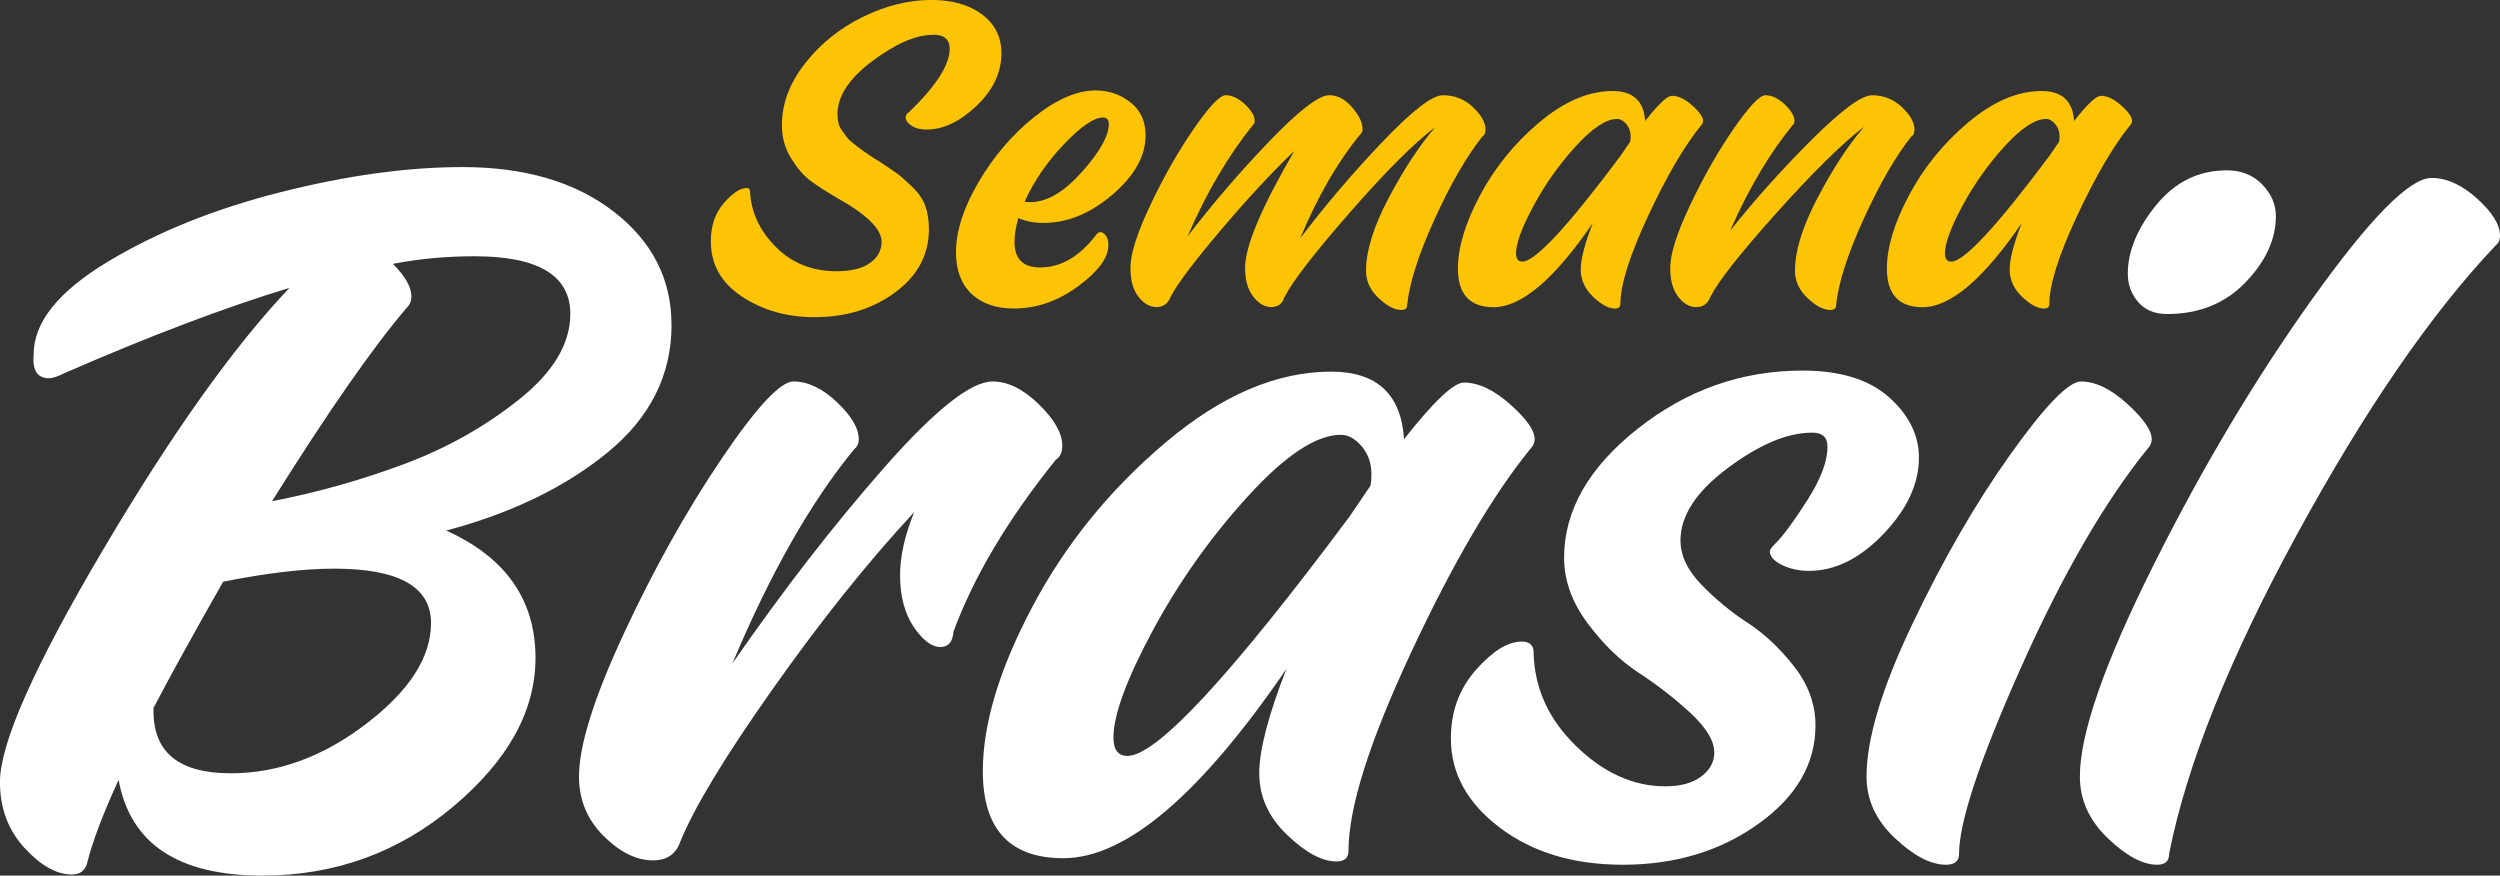 <?xml version="1.0" encoding="UTF-8"?><svg id="Camada_2" data-name="Camada 2" xmlns="http://www.w3.org/2000/svg" viewBox="0 0 543 190.18"><rect x="0" y="0" width="543" height="190.18" fill="#333333" stroke="none"/><defs><style>.cls-1 {
        fill: #fdc406;
      }

      .cls-2 {
        fill: #fff;
      }</style></defs><g id="Camada_1-2" data-name="Camada 1"><g><g><path class="cls-2" d="M145.86,70.56c0,10.87-4.61,20.09-13.83,27.66s-20.92,13.24-35.11,17.02c12.92,5.83,19.39,15.05,19.39,27.66,0,11.51-5.95,22.26-17.85,32.27-11.9,10.01-25.73,15.01-41.49,15.01-18.28,0-28.69-6.93-31.21-20.8-3.47,7.56-5.75,13.63-6.86,18.2-.47,1.57-1.58,2.36-3.31,2.36-3.31,0-6.74-1.93-10.28-5.79-3.55-3.86-5.32-8.63-5.32-14.3,0-8.35,7.45-25.14,22.34-50.35,14.89-25.21,28.41-44.21,40.54-56.97-14.03,4.25-30.26,10.4-48.7,18.44-1.58.79-2.76,1.18-3.55,1.18-2.52,0-3.63-1.73-3.31-5.2,0-6.93,5.36-13.63,16.08-20.09,10.71-6.46,23.24-11.5,37.59-15.13,14.34-3.62,27.5-5.44,39.48-5.44,13.55,0,24.5,3.23,32.86,9.69,8.35,6.46,12.53,14.66,12.53,24.59ZM50.12,167.96c10.24,0,20.05-3.58,29.43-10.76,9.38-7.17,14.07-14.46,14.07-21.87,0-7.88-7.01-11.82-21.04-11.82-6.62,0-14.66.95-24.11,2.84-6.46,11.35-11.51,20.49-15.13,27.42v.71c0,8.98,5.59,13.48,16.78,13.48ZM59.1,108.86c9.77-1.89,19.3-4.57,28.6-8.04,9.3-3.46,17.65-8.16,25.06-14.07,7.41-5.91,11.11-12.09,11.11-18.56,0-8.35-6.94-12.53-20.8-12.53-6.15,0-12.06.55-17.73,1.65,2.68,2.68,4.02,5.05,4.02,7.09,0,.95-.32,1.74-.95,2.36-7.41,8.67-17.18,22.69-29.31,42.08Z"/><path class="cls-2" d="M215.6,82.86c3.31,0,6.66,1.65,10.05,4.96,3.39,3.31,5.08,6.31,5.08,8.98,0,1.42-.47,2.45-1.42,3.07-10.4,12.92-17.81,25.38-22.22,37.35-.16,2.21-1.1,3.31-2.84,3.31-1.89,0-3.82-1.46-5.79-4.37-1.97-2.91-2.96-6.66-2.96-11.23,0-4.1,1.02-8.67,3.07-13.71-10.09,10.87-20.33,23.68-30.73,38.42-10.4,14.74-17.1,25.81-20.09,33.21-.95,2.68-2.92,4.02-5.91,4.02-3.63,0-7.21-1.77-10.76-5.32-3.55-3.55-5.32-7.84-5.32-12.88,0-6.77,3.27-17.18,9.81-31.21,6.54-14.03,13.59-26.63,21.16-37.82,7.56-11.19,12.77-16.78,15.6-16.78,3.15,0,6.3,1.5,9.46,4.49,3.15,3,4.73,5.67,4.73,8.04,0,.95-.32,1.65-.95,2.13-9.46,11.51-18.28,27.03-26.48,46.57,11.03-15.92,22.02-30.1,32.98-42.55,10.95-12.45,18.79-18.68,23.52-18.68Z"/><path class="cls-2" d="M317.96,83.09c3.15,0,6.5,1.58,10.05,4.73,3.55,3.15,5.32,5.67,5.32,7.56,0,.79-.32,1.5-.95,2.13-8.2,10.09-16.83,24.82-25.89,44.21-9.06,19.39-13.59,33.73-13.59,43.03,0,1.58-.87,2.36-2.6,2.36-3.15,0-6.74-1.93-10.76-5.79-4.02-3.86-6.03-8.31-6.03-13.36s1.97-12.61,5.91-22.69c-18.76,27.42-34.91,41.13-48.46,41.13-11.67,0-17.49-6.3-17.49-18.91,0-10.24,3.58-22.14,10.76-35.7,7.17-13.55,16.82-25.45,28.96-35.7,12.13-10.24,24.11-15.37,35.93-15.37,9.93,0,15.21,4.89,15.84,14.66,6.46-8.19,10.79-12.29,13-12.29ZM244.91,164.18c6.3,0,22.38-17.33,48.23-52.01l4.49-6.62c.16-.63.24-1.5.24-2.6,0-2.36-.71-4.37-2.13-6.03-1.42-1.65-2.92-2.48-4.49-2.48-5.36,0-12.1,4.46-20.21,13.36-8.12,8.91-15.01,18.64-20.69,29.2-5.67,10.56-8.51,18.28-8.51,23.17,0,2.68,1.02,4.02,3.07,4.02Z"/><path class="cls-2" d="M393.6,93.97c-5.36,0-11.47,2.56-18.32,7.68-6.86,5.12-10.28,10.36-10.28,15.72,0,3.31,1.54,6.54,4.61,9.69,3.07,3.15,6.42,5.91,10.05,8.27,3.62,2.36,6.97,5.52,10.05,9.46,3.07,3.94,4.61,8.2,4.61,12.77,0,8.36-4.14,15.48-12.41,21.39s-18.08,8.87-29.43,8.87c-10.72,0-19.62-2.68-26.71-8.04-7.09-5.36-10.64-11.82-10.64-19.39,0-5.83,1.81-10.79,5.44-14.89,3.62-4.1,6.93-6.15,9.93-6.15,1.73,0,2.6.79,2.6,2.36.16,7.72,3.23,14.5,9.22,20.33,5.99,5.83,12.45,8.75,19.38,8.75,3.31,0,5.91-.71,7.8-2.13,1.89-1.42,2.84-3.15,2.84-5.2,0-2.52-1.7-5.36-5.08-8.51-3.39-3.15-7.13-6.07-11.23-8.75-4.1-2.68-7.84-6.3-11.23-10.87-3.39-4.57-5.08-9.3-5.08-14.18,0-10.24,5.32-19.58,15.96-28.01,10.64-8.43,22.58-12.65,35.82-12.65,8.19,0,14.46,1.93,18.79,5.79,4.33,3.86,6.5,8.24,6.5,13.12,0,5.67-2.56,11.19-7.68,16.55-5.12,5.36-10.52,8.04-16.19,8.04-2.21,0-4.18-.43-5.91-1.3-1.74-.86-2.6-1.85-2.6-2.96,0-.31.39-.86,1.18-1.65,1.73-1.73,4.06-4.88,6.97-9.46,2.92-4.57,4.37-8.43,4.37-11.58,0-2.05-1.1-3.07-3.31-3.07Z"/><path class="cls-2" d="M425.51,185.46c0,1.57-.95,2.36-2.84,2.36-3.31,0-7.01-1.93-11.11-5.79-4.1-3.86-6.15-8.31-6.15-13.36,0-8.19,3.35-19.3,10.05-33.33,6.7-14.03,13.79-26.28,21.28-36.76,7.48-10.48,12.57-15.72,15.25-15.72,3.15,0,6.5,1.62,10.05,4.85,3.55,3.23,5.32,5.79,5.32,7.68,0,.79-.32,1.5-.95,2.13-9.3,11.51-18.44,27.3-27.42,47.4s-13.48,33.61-13.48,40.54ZM470.67,68.2c-2.68,0-4.77-.86-6.26-2.6-1.5-1.73-2.25-3.78-2.25-6.15,0-4.88,2.05-9.85,6.15-14.89,4.1-5.04,9.22-7.56,15.37-7.56,3.15,0,5.71,1.03,7.68,3.07,1.97,2.05,2.96,4.34,2.96,6.86,0,5.05-2.21,9.85-6.62,14.42-4.41,4.57-10.09,6.86-17.02,6.86Z"/><path class="cls-2" d="M471.14,185.46c0,1.57-.87,2.36-2.6,2.36-3.16,0-6.74-1.93-10.76-5.79-4.02-3.86-6.03-8.31-6.03-13.36,0-9.3,5.32-24.59,15.96-45.86,10.64-21.28,22.18-40.62,34.63-58.04,12.45-17.41,21.04-26.12,25.77-26.12,3.31,0,6.62,1.5,9.93,4.49,3.31,3,4.96,5.67,4.96,8.04,0,.95-.32,1.65-.95,2.13-14.03,14.82-28.41,35.74-43.14,62.76-14.74,27.03-23.99,50.16-27.78,69.38Z"/></g><g><path class="cls-1" d="M202.7,7.56c-3.71,0-8.11,1.89-13.18,5.67-5.08,3.78-7.62,7.63-7.62,11.55,0,.7.07,1.35.21,1.94.14.6.42,1.17.84,1.73.42.56.77,1.03,1.05,1.42.28.39.79.86,1.52,1.42.74.56,1.26.96,1.58,1.21.31.25.95.68,1.89,1.31.95.63,1.56,1.02,1.84,1.16,2.03,1.33,3.4,2.26,4.1,2.78.7.52,1.75,1.45,3.15,2.78,1.4,1.33,2.36,2.73,2.89,4.2.52,1.47.79,3.15.79,5.04,0,5.53-2.43,10.1-7.3,13.71-4.87,3.61-10.73,5.41-17.59,5.41-5.95,0-11.19-1.49-15.7-4.46s-6.78-6.98-6.78-12.03c0-3.36.95-6.13,2.84-8.3,1.89-2.17,3.54-3.26,4.94-3.26.49,0,.74.25.74.74.21,4.48,2.07,8.49,5.57,12.03,3.5,3.54,7.91,5.3,13.23,5.3,3.15,0,5.57-.59,7.25-1.79,1.68-1.19,2.52-2.73,2.52-4.62,0-2.73-3.19-5.88-9.56-9.45-2.52-1.47-4.5-2.75-5.94-3.83-1.44-1.08-2.82-2.69-4.15-4.83-1.33-2.14-2-4.53-2-7.2,0-4.69,1.68-9.17,5.04-13.44,3.36-4.27,7.54-7.63,12.55-10.08,5.01-2.45,9.96-3.68,14.86-3.68,4.55,0,8.23,1.05,11.03,3.15,2.8,2.1,4.2,4.9,4.2,8.4,0,4.2-1.8,8.02-5.41,11.45-3.61,3.43-7.23,5.15-10.87,5.15-1.33,0-2.42-.28-3.26-.84-.84-.56-1.26-1.16-1.26-1.79,0-.49.25-.87.74-1.16,5.88-5.67,8.82-10.26,8.82-13.76,0-2.03-1.19-3.05-3.57-3.05Z"/><path class="cls-1" d="M226.65,48.42c-2.03,0-3.85-.35-5.46-1.05-.56,1.89-.84,3.61-.84,5.15,0,3.71,1.85,5.57,5.57,5.57,4.41,0,8.4-2.27,11.97-6.83.35-.56.7-.84,1.05-.84.49,0,.93.28,1.31.84.38.56.54,1.26.47,2.1,0,2.66-2.19,5.6-6.56,8.82-4.38,3.22-9.02,4.83-13.92,4.83-3.92,0-7-1.07-9.24-3.2-2.24-2.14-3.36-5.13-3.36-8.98,0-4.62,1.64-9.73,4.94-15.34,3.29-5.6,7.33-10.31,12.13-14.13,4.8-3.82,9.23-5.72,13.29-5.72,2.8,0,5.3.86,7.51,2.57,2.21,1.72,3.31,4.11,3.31,7.2,0,4.48-2.4,8.77-7.2,12.87-4.8,4.1-9.79,6.14-14.97,6.14ZM239.57,25.52c-1.96,0-4.78,1.93-8.46,5.78-3.68,3.85-6.53,8.02-8.56,12.5.28.07.7.1,1.26.1,3.57,0,7.3-2.19,11.19-6.56,3.89-4.38,5.83-7.83,5.83-10.35,0-.98-.42-1.47-1.26-1.47Z"/><path class="cls-1" d="M313.41,20.69c2.52,0,4.69.86,6.51,2.57,1.82,1.72,2.73,3.35,2.73,4.88,0,.77-.25,1.3-.74,1.58-3.43,4.34-6.88,10.33-10.35,17.96-3.47,7.63-5.45,13.83-5.93,18.59,0,.7-.42,1.05-1.26,1.05-1.47,0-3.12-.86-4.94-2.57-1.82-1.71-2.73-3.69-2.73-5.93,0-4.34,1.64-9.63,4.94-15.86,3.29-6.23,6.65-11.34,10.08-15.34-4.62,3.5-10.8,9.68-18.54,18.54-7.74,8.86-12.48,15-14.23,18.43-.42,1.4-1.37,2.1-2.84,2.1s-2.7-.75-3.89-2.26c-1.19-1.5-1.79-3.59-1.79-6.25,0-4.69,3.57-13.16,10.71-25.42-4.97,4.76-10.35,10.56-16.12,17.38-5.78,6.83-9.37,11.61-10.77,14.34-.56,1.47-1.58,2.21-3.05,2.21s-2.78-.75-3.94-2.26c-1.16-1.5-1.73-3.59-1.73-6.25,0-3.01,1.45-7.58,4.36-13.71,2.91-6.13,6.04-11.62,9.4-16.49,3.36-4.87,5.67-7.3,6.93-7.3,1.4,0,2.8.67,4.2,2,1.4,1.33,2.1,2.52,2.1,3.57,0,.42-.14.74-.42.95-5.32,6.58-10.05,14.64-14.18,24.16,5.53-7.21,11.48-14.13,17.86-20.75,6.37-6.62,10.68-9.93,12.92-9.93,1.82,0,3.48.88,4.99,2.63,1.5,1.75,2.26,3.33,2.26,4.73,0,.49-.14.84-.42,1.05-4.97,6.02-9.35,13.59-13.13,22.69,5.46-7.21,11.41-14.2,17.86-20.96,6.44-6.76,10.82-10.14,13.13-10.14Z"/><path class="cls-1" d="M363.09,20.8c1.4,0,2.89.7,4.46,2.1,1.58,1.4,2.36,2.52,2.36,3.36,0,.35-.14.67-.42.95-3.64,4.48-7.48,11.03-11.5,19.64-4.03,8.61-6.04,14.99-6.04,19.12,0,.7-.39,1.05-1.16,1.05-1.4,0-2.99-.86-4.78-2.57-1.79-1.72-2.68-3.69-2.68-5.93s.88-5.6,2.63-10.08c-8.33,12.18-15.51,18.28-21.53,18.28-5.18,0-7.77-2.8-7.77-8.4,0-4.55,1.59-9.84,4.78-15.86,3.19-6.02,7.47-11.31,12.87-15.86,5.39-4.55,10.71-6.83,15.97-6.83,4.41,0,6.76,2.17,7.04,6.51,2.87-3.64,4.79-5.46,5.78-5.46ZM330.64,56.83c2.8,0,9.94-7.7,21.43-23.11l2-2.94c.07-.28.11-.66.11-1.16,0-1.05-.32-1.94-.95-2.68-.63-.73-1.3-1.1-2-1.1-2.38,0-5.38,1.98-8.98,5.93-3.61,3.96-6.67,8.28-9.19,12.97-2.52,4.69-3.78,8.12-3.78,10.29,0,1.19.46,1.79,1.37,1.79Z"/><path class="cls-1" d="M406.58,20.69c2.52,0,4.69.86,6.51,2.57,1.82,1.72,2.73,3.35,2.73,4.88,0,.77-.25,1.3-.74,1.58-3.43,4.34-6.88,10.33-10.35,17.96-3.47,7.63-5.45,13.83-5.93,18.59,0,.7-.42,1.05-1.26,1.05-1.47,0-3.12-.86-4.94-2.57-1.82-1.71-2.73-3.69-2.73-5.93,0-4.34,1.64-9.65,4.94-15.91,3.29-6.27,6.65-11.4,10.08-15.39-4.69,3.57-11.01,9.79-18.96,18.64-7.95,8.86-12.76,14.97-14.44,18.33-.56,1.47-1.58,2.21-3.05,2.21s-2.78-.75-3.94-2.26c-1.16-1.5-1.73-3.59-1.73-6.25,0-3.01,1.45-7.58,4.36-13.71,2.91-6.13,6.04-11.62,9.4-16.49,3.36-4.87,5.67-7.3,6.93-7.3,1.4,0,2.8.67,4.2,2,1.4,1.33,2.1,2.52,2.1,3.57,0,.42-.14.74-.42.95-5.04,6.16-9.56,13.8-13.55,22.9,5.46-6.86,11.4-13.48,17.8-19.85,6.41-6.37,10.73-9.56,12.97-9.56Z"/><path class="cls-1" d="M456.26,20.8c1.4,0,2.89.7,4.46,2.1,1.58,1.4,2.36,2.52,2.36,3.36,0,.35-.14.67-.42.95-3.64,4.48-7.48,11.03-11.5,19.64-4.03,8.61-6.04,14.99-6.04,19.12,0,.7-.39,1.05-1.16,1.05-1.4,0-2.99-.86-4.78-2.57-1.79-1.72-2.68-3.69-2.68-5.93s.88-5.6,2.63-10.08c-8.33,12.18-15.51,18.28-21.53,18.28-5.18,0-7.77-2.8-7.77-8.4,0-4.55,1.59-9.84,4.78-15.86,3.19-6.02,7.47-11.31,12.87-15.86,5.39-4.55,10.71-6.83,15.97-6.83,4.41,0,6.76,2.17,7.04,6.51,2.87-3.64,4.79-5.46,5.78-5.46ZM423.8,56.83c2.8,0,9.94-7.7,21.43-23.11l2-2.94c.07-.28.11-.66.11-1.16,0-1.05-.32-1.94-.95-2.68-.63-.73-1.3-1.1-2-1.1-2.38,0-5.38,1.98-8.98,5.93-3.61,3.96-6.67,8.28-9.19,12.97-2.52,4.69-3.78,8.12-3.78,10.29,0,1.19.46,1.79,1.37,1.79Z"/></g></g></g></svg>